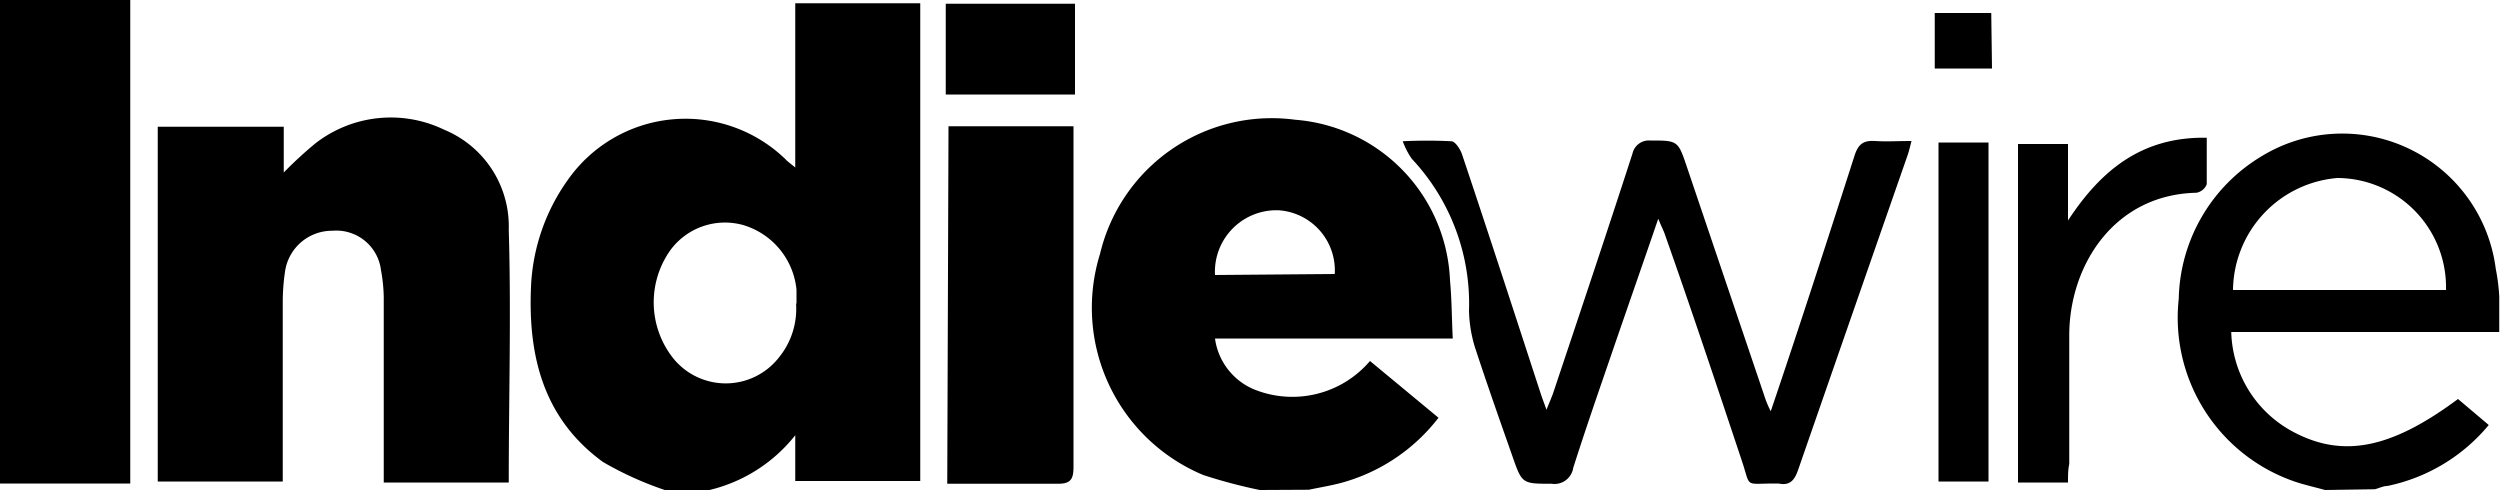 <svg xmlns="http://www.w3.org/2000/svg" viewBox="0 0 100 19.6"><title>indiewire-black</title><g data-name="Layer 1-2"><path d="M26.59 19.6a13.51 13.51 0 0 1-2.47-1.12c-2.38-1.73-3-4.23-2.88-7a7.93 7.93 0 0 1 1.47-4.28 5.75 5.75 0 0 1 8.72-.82c.08.09.19.16.38.32V.13h5v19.11h-5v-1.83a6.22 6.22 0 0 1-3.43 2.19zm5.27-7.42v-.59A3 3 0 0 0 29.72 9a2.71 2.71 0 0 0-2.9 1 3.6 3.6 0 0 0 .1 4.32 2.7 2.7 0 0 0 4.22 0 3.08 3.08 0 0 0 .7-2.21zm18.53 7.42a20.75 20.75 0 0 1-2.26-.6A7.25 7.25 0 0 1 44 10.16a7.06 7.06 0 0 1 7.81-5.37A6.72 6.72 0 0 1 58 11.21c.07.75.07 1.52.11 2.33H48.6a2.58 2.58 0 0 0 1.6 2.05 4.08 4.08 0 0 0 4.6-1.15l2.74 2.27a7.34 7.34 0 0 1-3.91 2.61c-.42.11-.85.18-1.28.27zm3-8.64a2.41 2.41 0 0 0-2.26-2.55H51A2.46 2.46 0 0 0 48.6 11zM0 0h5.21v19.34H0zm93 19.6c-.39-.11-.8-.2-1.19-.33a6.93 6.93 0 0 1-4.66-7.32 6.81 6.81 0 0 1 3.33-5.71 6.19 6.19 0 0 1 9.35 4.51 7.93 7.93 0 0 1 .14 1.1v1.43H89.25a4.66 4.66 0 0 0 2.49 4c2 1.06 3.93.65 6.58-1.32L99.55 17a7.14 7.14 0 0 1-4.06 2.44c-.17 0-.33.09-.5.13zm4.84-8a4.37 4.37 0 0 0-4.34-4.48 4.55 4.55 0 0 0-4.18 4.48zM11.35 5.07V6.9a16.13 16.13 0 0 1 1.26-1.16 4.91 4.91 0 0 1 5.16-.55 4.18 4.18 0 0 1 2.58 4c.1 3.35 0 6.7 0 10.11h-5v-7.39a6.37 6.37 0 0 0-.11-1.1 1.8 1.8 0 0 0-1.94-1.58 1.9 1.9 0 0 0-1.9 1.64 8.38 8.38 0 0 0-.09 1.24v7.15h-5V5.07z"/><path d="M70.83 16.45C72 13 73.1 9.59 74.18 6.23c.15-.47.36-.62.82-.59s.92 0 1.46 0c-.06.23-.1.41-.16.58q-2.19 6.28-4.37 12.56c-.14.41-.32.66-.79.56H71c-1.27 0-.95.19-1.34-.95-1-3-2-6-3.06-9-.06-.18-.15-.34-.27-.64-.62 1.81-1.21 3.49-1.79 5.18s-1.1 3.18-1.61 4.78a.76.76 0 0 1-.87.64c-1.18 0-1.18 0-1.57-1.12-.5-1.42-1-2.84-1.47-4.27a5.32 5.32 0 0 1-.26-1.53 8.46 8.46 0 0 0-2.29-6.08 3.06 3.06 0 0 1-.36-.7 19.36 19.36 0 0 1 1.94 0c.16 0 .36.32.43.52 1.07 3.19 2.11 6.39 3.15 9.58.06.18.13.36.23.64.12-.31.22-.52.29-.74 1.06-3.17 2.12-6.33 3.15-9.51a.67.67 0 0 1 .7-.52c1.13 0 1.12 0 1.49 1.1L70.63 16a4.15 4.15 0 0 0 .2.45zM37.94 5.05h5v13.62c0 .5-.11.69-.66.68h-4.39zM82.72 19.3h-2V5.76h2v3.06c1.31-2 2.95-3.36 5.55-3.31v1.86a.55.55 0 0 1-.41.34c-3.29.07-5.07 2.89-5.09 5.66v5.19c-.05.24-.05.44-.05.74zm-3.18-.04h-2V5.7h2zM43 3.78h-5.17V.15H43zm36.68-1.04h-2.29V.52h2.26z"/></g></svg>